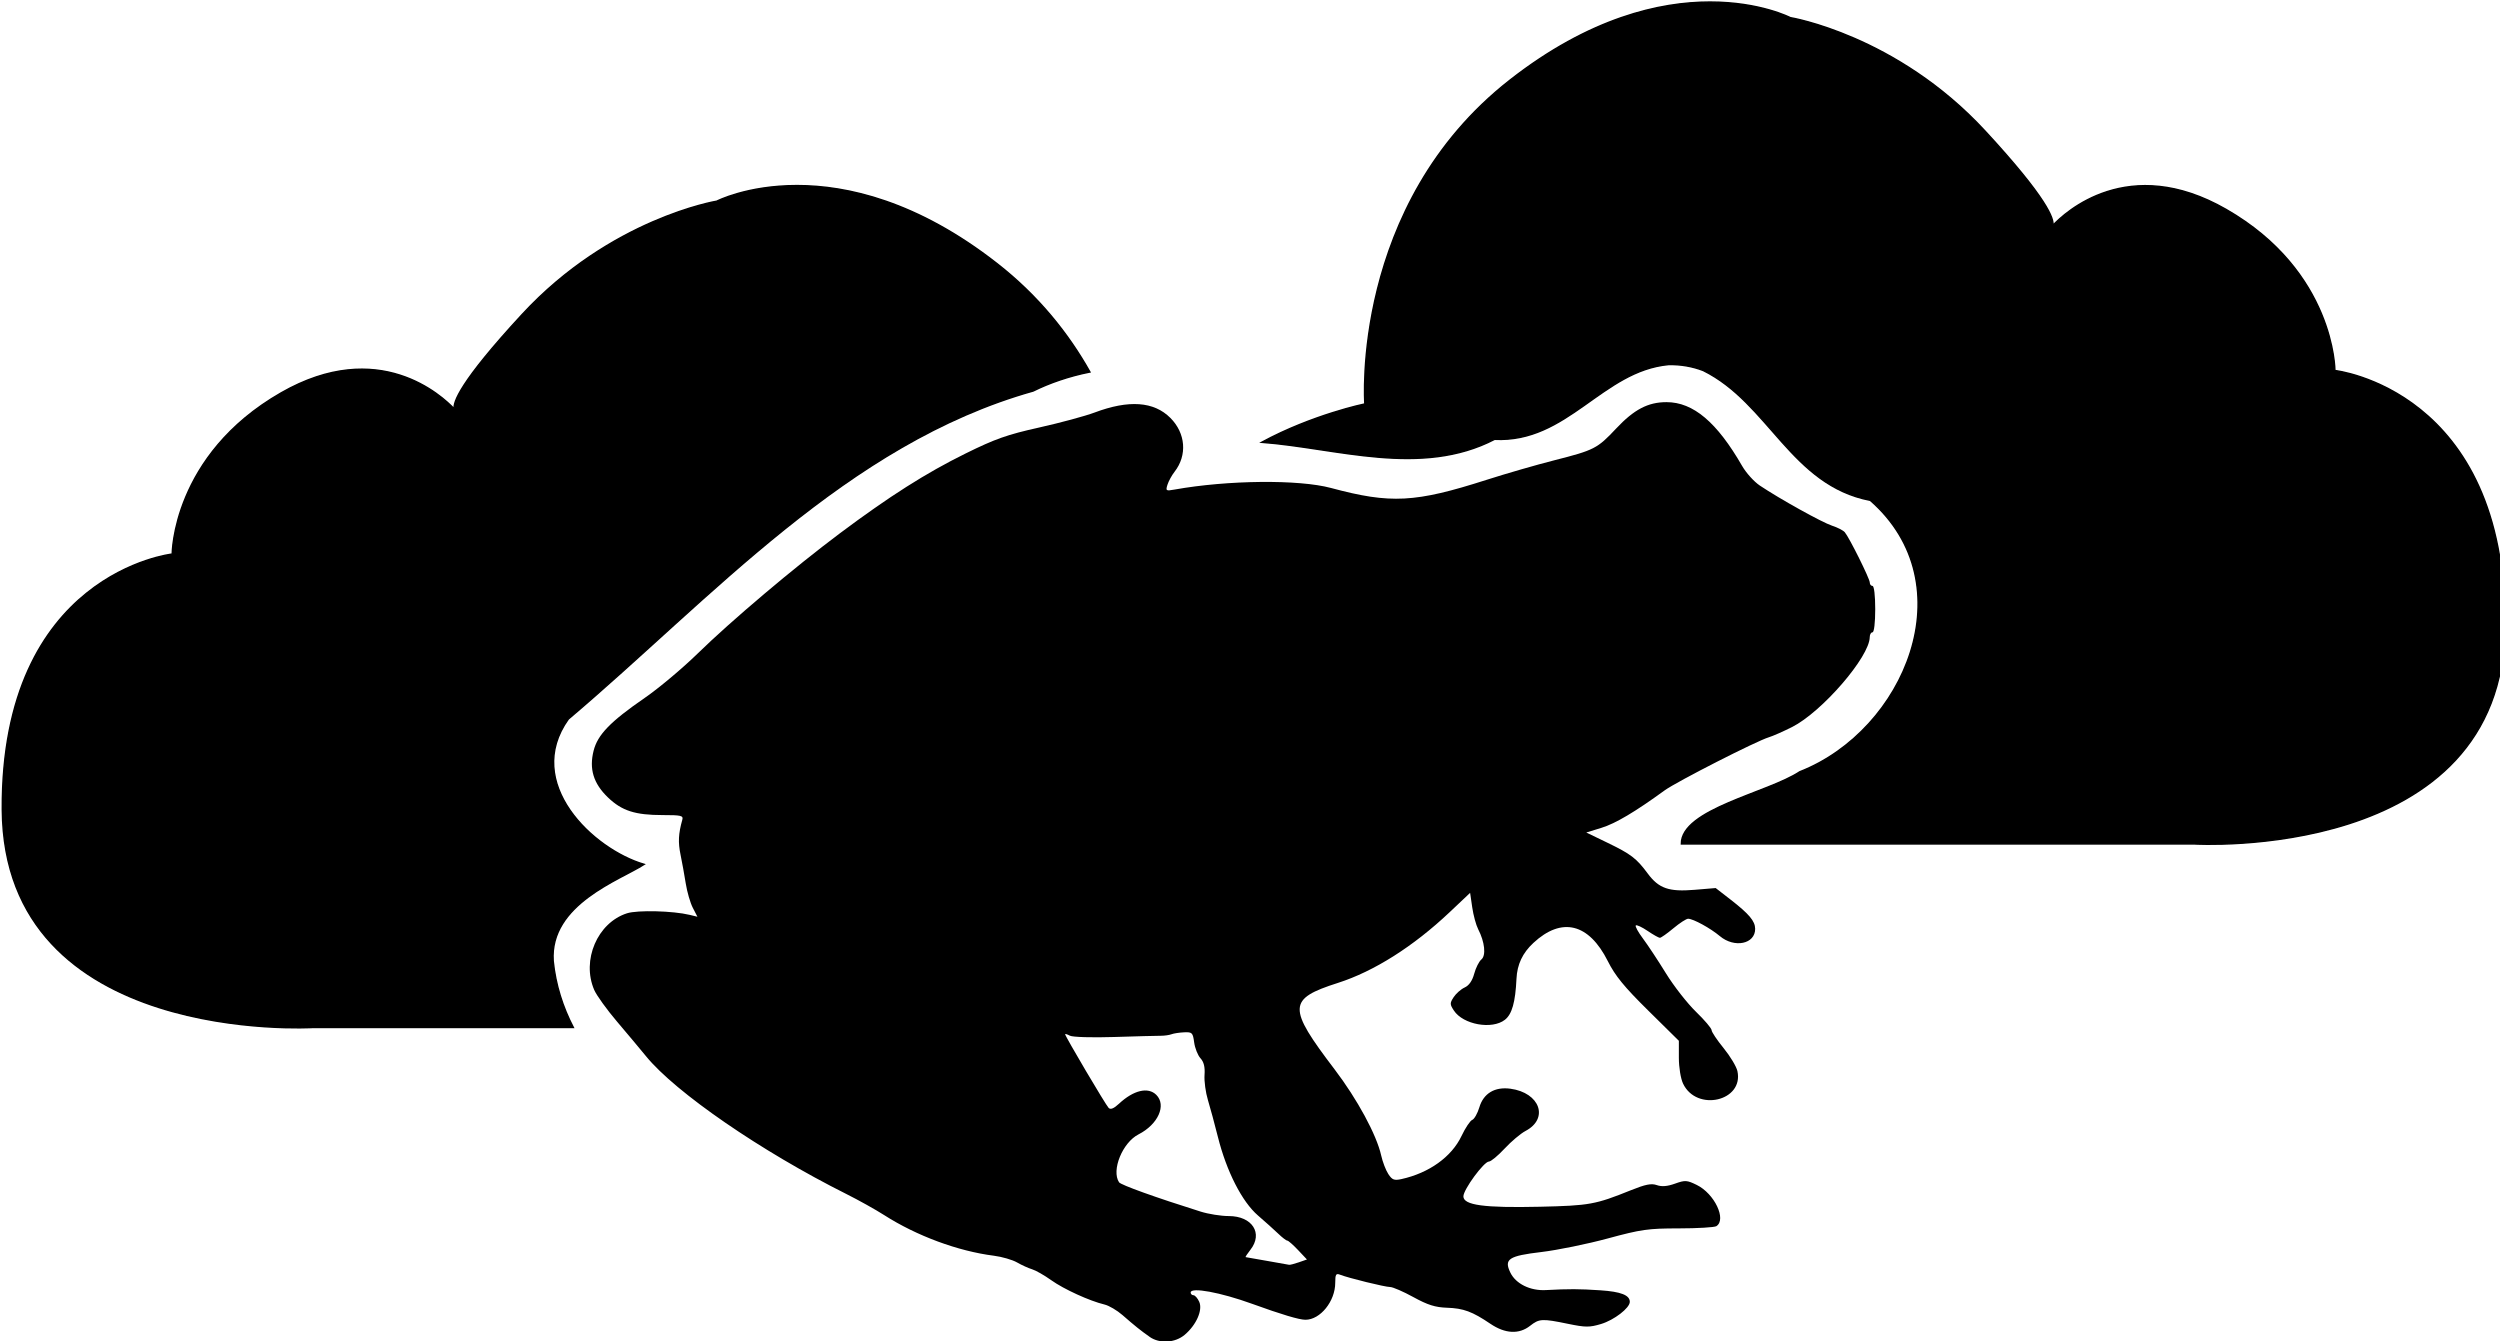 <?xml version="1.0" encoding="UTF-8" standalone="no"?>
<!-- Created with Inkscape (http://www.inkscape.org/) -->

<svg
   xmlns:dc="http://purl.org/dc/elements/1.1/"
   xmlns:cc="http://creativecommons.org/ns#"
   xmlns:rdf="http://www.w3.org/1999/02/22-rdf-syntax-ns#"
   xmlns:svg="http://www.w3.org/2000/svg"
   xmlns="http://www.w3.org/2000/svg"
   xmlns:sodipodi="http://sodipodi.sourceforge.net/DTD/sodipodi-0.dtd"
   xmlns:inkscape="http://www.inkscape.org/namespaces/inkscape"
   width="126.344mm"
   height="67.795mm"
   viewBox="0 0 126.344 67.795"
   version="1.1"
   id="svg6752"
   sodipodi:docname="cfblack.svg"
   inkscape:export-filename="/home/jaden/Pictures/cfblack.png"
   inkscape:export-xdpi="96"
   inkscape:export-ydpi="96"
   inkscape:version="0.92.4 5da689c313, 2019-01-14">
  <defs
     id="defs6746" />
  <sodipodi:namedview
     id="base"
     pagecolor="#ffffff"
     bordercolor="#666666"
     borderopacity="1.0"
     inkscape:pageopacity="0.0"
     inkscape:pageshadow="2"
     inkscape:zoom="0.98994949"
     inkscape:cx="68.288237"
     inkscape:cy="129.32011"
     inkscape:document-units="mm"
     inkscape:current-layer="layer1"
     showgrid="false"
     inkscape:window-width="1680"
     inkscape:window-height="1022"
     inkscape:window-x="1680"
     inkscape:window-y="0"
     inkscape:window-maximized="1"
     fit-margin-top="0"
     fit-margin-left="0"
     fit-margin-right="0"
     fit-margin-bottom="0" />
  <g
     inkscape:label="Layer 1"
     inkscape:groupmode="layer"
     id="layer1"
     transform="translate(-50.92,-42.36)">
    <path
       style="fill:#000000;fill-opacity:1;stroke:#000000;stroke-width:0.274px;stroke-linecap:butt;stroke-linejoin:miter;stroke-opacity:1"
       d="m 518.279,160.238 c -9.554,0 -22.917,2.976 -38.148,14.885 -30.463,23.817 -27.693,61.758 -27.693,61.758 0,0 -9.962,2.052 -19.678,7.314 14.284,1.087 30.415,6.703 44.428,-0.568 13.911,0.678 20.475,-13.08 33.197,-14.258 v 0.002 c 2.247,-0.042 4.501,0.327 6.598,1.143 12.516,6.199 16.78,21.862 31.846,24.752 18.271,15.986 6.666,43.885 -13.457,51.77 -6.068,4.026 -22.63,7.136 -22.574,13.758 h 97.771 c 0,0 58.989,3.6 59.266,-41.541 0.277,-45.141 -32.402,-48.74 -32.402,-48.74 0,0 7.1e-4,-18.832 -20.77,-30.74 -18.623,-10.677 -30.707,0.605 -33.023,3.068 0.271,-1.193 -1.012,-5.107 -12.949,-18.023 -16.893,-18.278 -37.109,-21.602 -37.109,-21.602 0,0 -5.746,-2.977 -15.301,-2.977 z"
       transform="scale(0.265)"
       id="path6790"
       inkscape:connector-curvature="0" />
    <path
       style="fill:#000000;fill-opacity:1;stroke:#000000;stroke-width:0.274px;stroke-linecap:butt;stroke-linejoin:miter;stroke-opacity:1"
       d="m 344.146,195.24 c -9.554,0 -15.301,2.977 -15.301,2.977 0,0 -20.218,3.324 -37.111,21.602 -11.938,12.917 -13.218,16.831 -12.947,18.023 -2.316,-2.464 -14.4,-13.746 -33.023,-3.068 -20.77,11.908 -20.77,30.74 -20.77,30.74 0,0 -32.679,3.6 -32.402,48.74 0.277,45.141 59.264,41.541 59.264,41.541 h 49.633 c -2.011,-3.884 -3.374,-8.096 -3.844,-12.707 -0.7,-10.823 12.706,-15.414 17.348,-18.395 -9.759,-2.856 -23.164,-15.538 -14.453,-27.713 27.237,-23.054 53.053,-52.55 88.656,-62.568 3.097,-1.539 6.874,-2.84 10.814,-3.623 -4.065,-7.233 -9.746,-14.432 -17.717,-20.664 -15.232,-11.908 -28.592,-14.885 -38.146,-14.885 z"
       transform="scale(0.265)"
       id="path6782"
       inkscape:connector-curvature="0" />
    <path
       style="fill:#000000;stroke-width:0.138"
       d="m 109.018,109.919 c -0.44,-0.308 -0.75,-0.556 -1.368,-1.096 -0.276,-0.241 -0.685,-0.482 -0.909,-0.535 -0.754,-0.18 -2.057,-0.775 -2.694,-1.23 -0.348,-0.248 -0.782,-0.496 -0.965,-0.551 -0.183,-0.055 -0.526,-0.21 -0.762,-0.346 -0.236,-0.135 -0.764,-0.288 -1.172,-0.34 -1.81,-0.229 -3.906,-1.005 -5.541,-2.051 -0.432,-0.277 -1.297,-0.759 -1.922,-1.072 -4.294,-2.15 -8.624,-5.129 -10.118,-6.961 -0.291,-0.357 -0.951,-1.144 -1.466,-1.75 -0.515,-0.606 -1.033,-1.325 -1.151,-1.598 -0.648,-1.503 0.162,-3.395 1.658,-3.874 0.531,-0.17 2.32,-0.125 3.166,0.08 l 0.392,0.095 -0.233,-0.451 c -0.128,-0.248 -0.288,-0.799 -0.356,-1.225 -0.067,-0.426 -0.187,-1.084 -0.265,-1.463 -0.129,-0.624 -0.107,-1.06 0.089,-1.758 0.06,-0.215 -0.049,-0.241 -0.994,-0.241 -1.391,0 -2.061,-0.216 -2.764,-0.892 -0.732,-0.704 -0.957,-1.437 -0.724,-2.361 0.204,-0.809 0.843,-1.469 2.583,-2.668 0.71,-0.489 1.92,-1.504 2.688,-2.255 1.68,-1.642 4.879,-4.346 7.169,-6.059 2.5,-1.871 4.364,-3.055 6.358,-4.038 1.502,-0.741 2.104,-0.953 3.722,-1.314 1.061,-0.237 2.32,-0.577 2.797,-0.756 1.731,-0.651 3,-0.561 3.831,0.271 0.776,0.776 0.862,1.889 0.212,2.722 -0.14,0.179 -0.301,0.474 -0.358,0.654 -0.097,0.31 -0.078,0.324 0.36,0.245 2.686,-0.481 6.281,-0.517 7.907,-0.079 3.011,0.81 4.249,0.745 7.857,-0.411 0.986,-0.316 2.53,-0.762 3.433,-0.991 2.011,-0.511 2.168,-0.591 3.115,-1.6 0.909,-0.968 1.614,-1.337 2.55,-1.336 1.351,0.002 2.546,1.012 3.824,3.232 0.2,0.346 0.599,0.788 0.888,0.982 1.014,0.68 3.15,1.866 3.651,2.029 0.278,0.09 0.569,0.24 0.646,0.333 0.234,0.281 1.261,2.347 1.261,2.536 0,0.097 0.062,0.176 0.138,0.176 0.081,0 0.138,0.482 0.138,1.172 0,0.689 -0.057,1.172 -0.138,1.172 -0.076,0 -0.138,0.109 -0.139,0.241 -0.005,0.997 -2.419,3.789 -3.93,4.548 -0.453,0.227 -0.979,0.459 -1.169,0.515 -0.615,0.182 -4.662,2.245 -5.269,2.686 -1.492,1.085 -2.481,1.672 -3.189,1.89 l -0.768,0.237 1.063,0.514 c 1.196,0.578 1.471,0.788 2.039,1.555 0.562,0.758 1.07,0.936 2.371,0.827 l 1.066,-0.089 0.758,0.588 c 0.932,0.724 1.233,1.081 1.237,1.47 0.008,0.772 -1.049,0.99 -1.786,0.37 -0.477,-0.401 -1.347,-0.877 -1.604,-0.877 -0.09,0 -0.424,0.217 -0.742,0.482 -0.318,0.265 -0.625,0.482 -0.683,0.482 -0.058,0 -0.339,-0.158 -0.623,-0.351 -0.285,-0.193 -0.552,-0.317 -0.595,-0.275 -0.042,0.042 0.121,0.34 0.362,0.662 0.242,0.322 0.764,1.112 1.161,1.757 0.397,0.644 1.079,1.517 1.515,1.94 0.436,0.423 0.793,0.842 0.793,0.932 0,0.09 0.273,0.499 0.607,0.909 0.334,0.41 0.648,0.932 0.698,1.16 0.334,1.52 -2.063,2.074 -2.746,0.635 -0.121,-0.255 -0.213,-0.819 -0.213,-1.307 v -0.858 l -1.556,-1.536 c -1.21,-1.194 -1.662,-1.748 -2.033,-2.487 -0.962,-1.918 -2.33,-2.253 -3.763,-0.923 -0.547,0.508 -0.82,1.086 -0.854,1.811 -0.056,1.186 -0.226,1.791 -0.584,2.072 -0.65,0.511 -2.114,0.246 -2.58,-0.466 -0.208,-0.317 -0.208,-0.375 -0.009,-0.679 0.12,-0.183 0.369,-0.402 0.554,-0.486 0.22,-0.1 0.386,-0.339 0.482,-0.694 0.08,-0.298 0.243,-0.622 0.362,-0.721 0.245,-0.203 0.173,-0.883 -0.161,-1.53 -0.107,-0.208 -0.243,-0.706 -0.301,-1.108 l -0.106,-0.73 -1.034,0.977 c -1.834,1.732 -3.819,2.989 -5.645,3.574 -2.542,0.814 -2.558,1.231 -0.173,4.366 1.151,1.513 2.126,3.314 2.357,4.354 0.072,0.324 0.234,0.746 0.36,0.939 0.195,0.297 0.296,0.336 0.663,0.256 1.397,-0.307 2.538,-1.125 3.036,-2.176 0.193,-0.408 0.437,-0.774 0.542,-0.815 0.105,-0.04 0.268,-0.328 0.361,-0.638 0.211,-0.704 0.778,-1.044 1.565,-0.939 1.495,0.2 1.964,1.506 0.767,2.136 -0.245,0.129 -0.72,0.529 -1.056,0.89 -0.336,0.36 -0.691,0.655 -0.791,0.655 -0.254,0 -1.292,1.414 -1.292,1.76 0,0.446 1.05,0.589 3.86,0.525 2.512,-0.057 2.808,-0.11 4.606,-0.835 0.737,-0.297 1.034,-0.356 1.31,-0.258 0.247,0.087 0.528,0.065 0.916,-0.074 0.513,-0.184 0.605,-0.178 1.101,0.065 0.895,0.438 1.517,1.744 0.993,2.083 -0.095,0.061 -0.948,0.112 -1.895,0.113 -1.555,7.6e-4 -1.906,0.051 -3.599,0.51 -1.032,0.28 -2.541,0.588 -3.355,0.685 -1.653,0.196 -1.894,0.356 -1.564,1.039 0.273,0.565 1.001,0.925 1.787,0.884 1.187,-0.063 1.681,-0.061 2.765,0.011 1.035,0.069 1.485,0.245 1.485,0.583 0,0.311 -0.791,0.921 -1.453,1.12 -0.582,0.175 -0.786,0.174 -1.667,-0.008 -1.314,-0.271 -1.458,-0.264 -1.92,0.1 -0.558,0.439 -1.258,0.403 -2.005,-0.102 -0.917,-0.62 -1.36,-0.784 -2.197,-0.812 -0.592,-0.02 -0.974,-0.141 -1.693,-0.536 -0.511,-0.281 -1.041,-0.511 -1.178,-0.511 -0.258,0 -2.109,-0.455 -2.533,-0.623 -0.203,-0.08 -0.241,-0.016 -0.241,0.409 0,0.932 -0.755,1.869 -1.505,1.869 -0.317,0 -1.197,-0.263 -2.699,-0.807 -1.592,-0.577 -3.102,-0.855 -3.102,-0.571 0,0.076 0.063,0.138 0.141,0.138 0.077,0 0.208,0.147 0.29,0.328 0.19,0.416 -0.144,1.176 -0.734,1.673 -0.488,0.411 -1.265,0.457 -1.769,0.105 z m 7.541,-3.765 0.411,-0.143 -0.45,-0.477 c -0.247,-0.262 -0.492,-0.477 -0.544,-0.477 -0.052,0 -0.257,-0.157 -0.457,-0.35 -0.2,-0.192 -0.662,-0.607 -1.026,-0.921 -0.804,-0.693 -1.588,-2.231 -2.023,-3.967 -0.161,-0.644 -0.389,-1.484 -0.505,-1.867 -0.116,-0.382 -0.193,-0.952 -0.171,-1.267 0.029,-0.401 -0.033,-0.654 -0.206,-0.845 -0.136,-0.15 -0.279,-0.511 -0.318,-0.801 -0.066,-0.49 -0.101,-0.526 -0.505,-0.509 -0.239,0.011 -0.528,0.054 -0.641,0.098 -0.114,0.043 -0.362,0.078 -0.551,0.077 -0.19,-7.7e-4 -1.244,0.027 -2.342,0.062 -1.121,0.036 -2.104,0.007 -2.24,-0.066 -0.133,-0.071 -0.242,-0.104 -0.242,-0.073 0,0.101 2.054,3.579 2.2,3.724 0.097,0.097 0.261,0.03 0.522,-0.213 0.736,-0.686 1.473,-0.861 1.886,-0.447 0.524,0.524 0.09,1.491 -0.897,1.995 -0.812,0.414 -1.384,1.819 -0.986,2.422 0.088,0.134 1.856,0.77 4.125,1.482 0.393,0.124 1.032,0.225 1.419,0.225 1.188,0 1.749,0.873 1.095,1.704 -0.157,0.2 -0.266,0.367 -0.241,0.372 0.024,0.005 0.51,0.09 1.078,0.189 0.569,0.099 1.071,0.189 1.117,0.198 0.046,0.01 0.268,-0.047 0.494,-0.126 z"
       id="path6765"
       inkscape:connector-curvature="0" />
  </g>
</svg>
